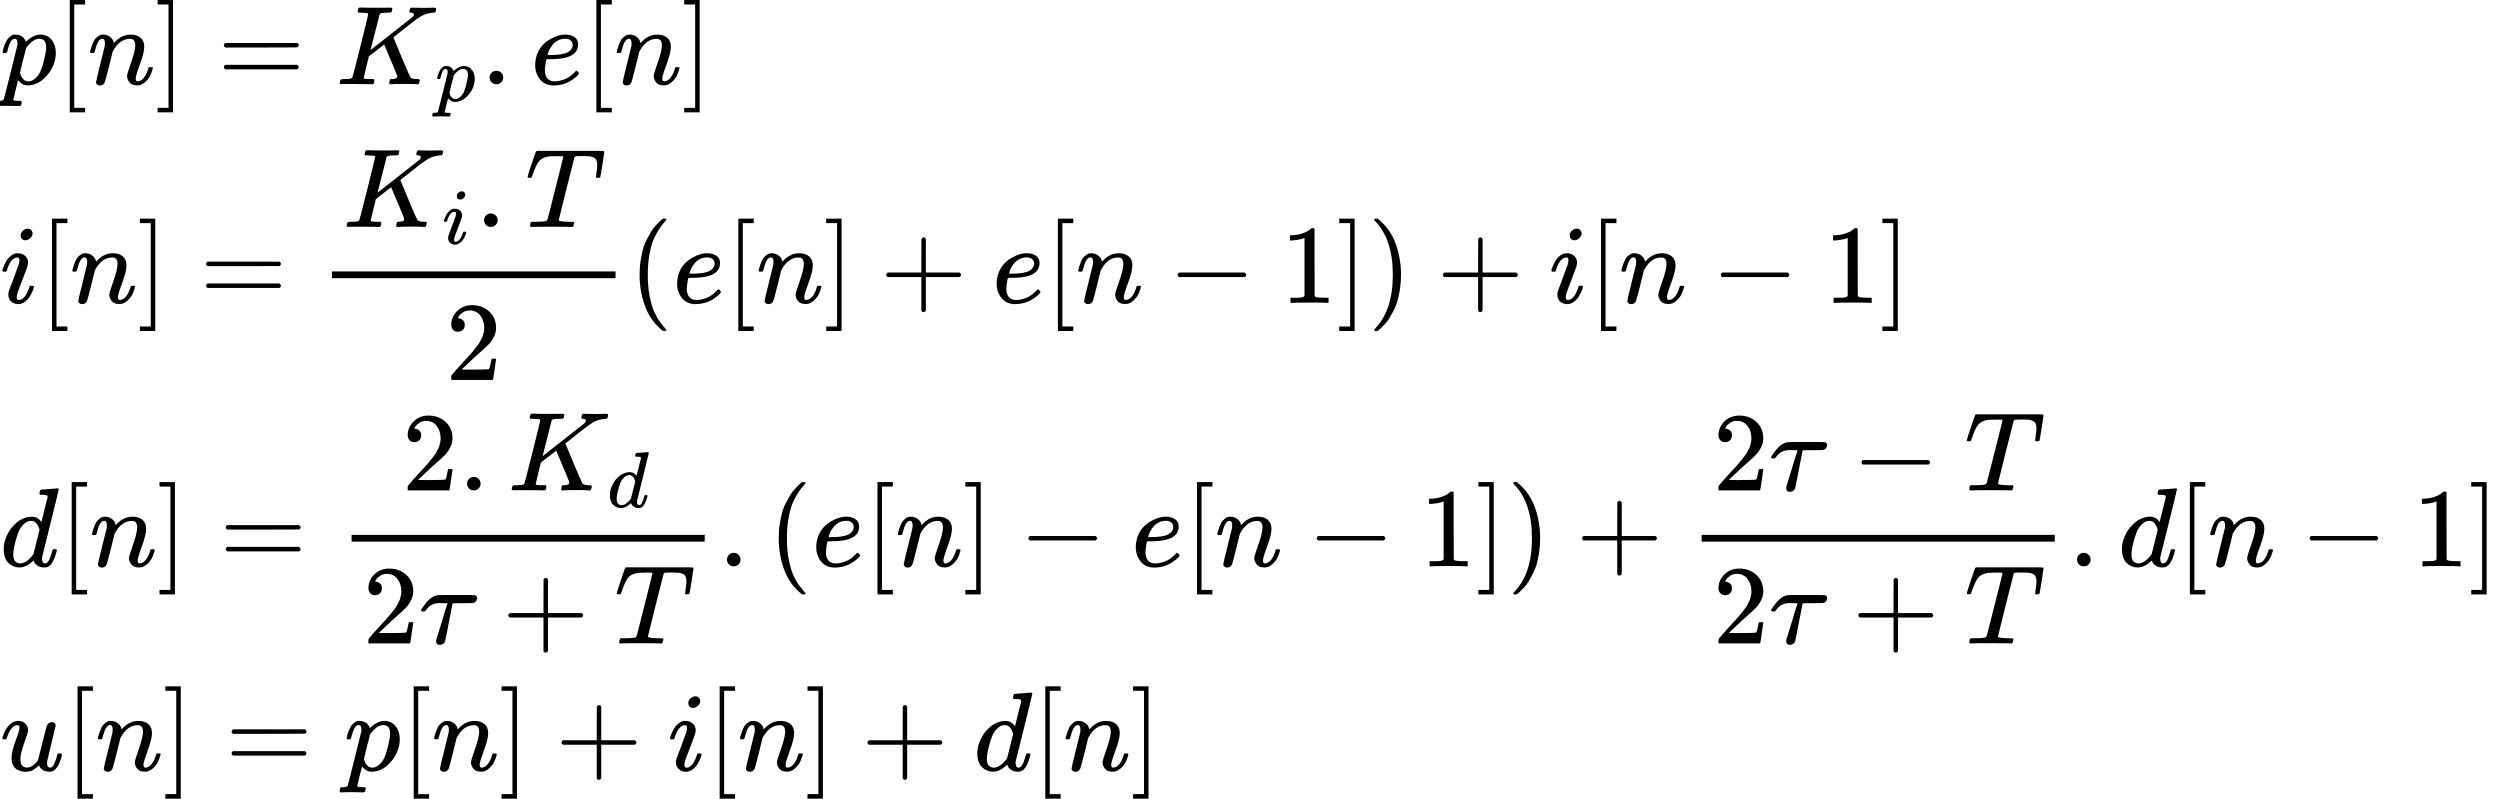 <?xml version="1.0" encoding="UTF-8" standalone="no" ?>
<svg xmlns="http://www.w3.org/2000/svg" width="402.776px" height="128.672px" viewBox="0 -3804.6 22253.6 7109.2" xmlns:xlink="http://www.w3.org/1999/xlink" aria-hidden="true"><defs><path id="MJX-204-TEX-I-1D45D" d="M23 287Q24 290 25 295T30 317T40 348T55 381T75 411T101 433T134 442Q209 442 230 378L240 387Q302 442 358 442Q423 442 460 395T497 281Q497 173 421 82T249 -10Q227 -10 210 -4Q199 1 187 11T168 28L161 36Q160 35 139 -51T118 -138Q118 -144 126 -145T163 -148H188Q194 -155 194 -157T191 -175Q188 -187 185 -190T172 -194Q170 -194 161 -194T127 -193T65 -192Q-5 -192 -24 -194H-32Q-39 -187 -39 -183Q-37 -156 -26 -148H-6Q28 -147 33 -136Q36 -130 94 103T155 350Q156 355 156 364Q156 405 131 405Q109 405 94 377T71 316T59 280Q57 278 43 278H29Q23 284 23 287ZM178 102Q200 26 252 26Q282 26 310 49T356 107Q374 141 392 215T411 325V331Q411 405 350 405Q339 405 328 402T306 393T286 380T269 365T254 350T243 336T235 326L232 322Q232 321 229 308T218 264T204 212Q178 106 178 102Z"></path><path id="MJX-204-TEX-N-5B" d="M118 -250V750H255V710H158V-210H255V-250H118Z"></path><path id="MJX-204-TEX-I-1D45B" d="M21 287Q22 293 24 303T36 341T56 388T89 425T135 442Q171 442 195 424T225 390T231 369Q231 367 232 367L243 378Q304 442 382 442Q436 442 469 415T503 336T465 179T427 52Q427 26 444 26Q450 26 453 27Q482 32 505 65T540 145Q542 153 560 153Q580 153 580 145Q580 144 576 130Q568 101 554 73T508 17T439 -10Q392 -10 371 17T350 73Q350 92 386 193T423 345Q423 404 379 404H374Q288 404 229 303L222 291L189 157Q156 26 151 16Q138 -11 108 -11Q95 -11 87 -5T76 7T74 17Q74 30 112 180T152 343Q153 348 153 366Q153 405 129 405Q91 405 66 305Q60 285 60 284Q58 278 41 278H27Q21 284 21 287Z"></path><path id="MJX-204-TEX-N-5D" d="M22 710V750H159V-250H22V-210H119V710H22Z"></path><path id="MJX-204-TEX-N-3D" d="M56 347Q56 360 70 367H707Q722 359 722 347Q722 336 708 328L390 327H72Q56 332 56 347ZM56 153Q56 168 72 173H708Q722 163 722 153Q722 140 707 133H70Q56 140 56 153Z"></path><path id="MJX-204-TEX-I-1D43E" d="M285 628Q285 635 228 637Q205 637 198 638T191 647Q191 649 193 661Q199 681 203 682Q205 683 214 683H219Q260 681 355 681Q389 681 418 681T463 682T483 682Q500 682 500 674Q500 669 497 660Q496 658 496 654T495 648T493 644T490 641T486 639T479 638T470 637T456 637Q416 636 405 634T387 623L306 305Q307 305 490 449T678 597Q692 611 692 620Q692 635 667 637Q651 637 651 648Q651 650 654 662T659 677Q662 682 676 682Q680 682 711 681T791 680Q814 680 839 681T869 682Q889 682 889 672Q889 650 881 642Q878 637 862 637Q787 632 726 586Q710 576 656 534T556 455L509 418L518 396Q527 374 546 329T581 244Q656 67 661 61Q663 59 666 57Q680 47 717 46H738Q744 38 744 37T741 19Q737 6 731 0H720Q680 3 625 3Q503 3 488 0H478Q472 6 472 9T474 27Q478 40 480 43T491 46H494Q544 46 544 71Q544 75 517 141T485 216L427 354L359 301L291 248L268 155Q245 63 245 58Q245 51 253 49T303 46H334Q340 37 340 35Q340 19 333 5Q328 0 317 0Q314 0 280 1T180 2Q118 2 85 2T49 1Q31 1 31 11Q31 13 34 25Q38 41 42 43T65 46Q92 46 125 49Q139 52 144 61Q147 65 216 339T285 628Z"></path><path id="MJX-204-TEX-N-2E" d="M78 60Q78 84 95 102T138 120Q162 120 180 104T199 61Q199 36 182 18T139 0T96 17T78 60Z"></path><path id="MJX-204-TEX-I-1D452" d="M39 168Q39 225 58 272T107 350T174 402T244 433T307 442H310Q355 442 388 420T421 355Q421 265 310 237Q261 224 176 223Q139 223 138 221Q138 219 132 186T125 128Q125 81 146 54T209 26T302 45T394 111Q403 121 406 121Q410 121 419 112T429 98T420 82T390 55T344 24T281 -1T205 -11Q126 -11 83 42T39 168ZM373 353Q367 405 305 405Q272 405 244 391T199 357T170 316T154 280T149 261Q149 260 169 260Q282 260 327 284T373 353Z"></path><path id="MJX-204-TEX-I-1D456" d="M184 600Q184 624 203 642T247 661Q265 661 277 649T290 619Q290 596 270 577T226 557Q211 557 198 567T184 600ZM21 287Q21 295 30 318T54 369T98 420T158 442Q197 442 223 419T250 357Q250 340 236 301T196 196T154 83Q149 61 149 51Q149 26 166 26Q175 26 185 29T208 43T235 78T260 137Q263 149 265 151T282 153Q302 153 302 143Q302 135 293 112T268 61T223 11T161 -11Q129 -11 102 10T74 74Q74 91 79 106T122 220Q160 321 166 341T173 380Q173 404 156 404H154Q124 404 99 371T61 287Q60 286 59 284T58 281T56 279T53 278T49 278T41 278H27Q21 284 21 287Z"></path><path id="MJX-204-TEX-I-1D447" d="M40 437Q21 437 21 445Q21 450 37 501T71 602L88 651Q93 669 101 677H569H659Q691 677 697 676T704 667Q704 661 687 553T668 444Q668 437 649 437Q640 437 637 437T631 442L629 445Q629 451 635 490T641 551Q641 586 628 604T573 629Q568 630 515 631Q469 631 457 630T439 622Q438 621 368 343T298 60Q298 48 386 46Q418 46 427 45T436 36Q436 31 433 22Q429 4 424 1L422 0Q419 0 415 0Q410 0 363 1T228 2Q99 2 64 0H49Q43 6 43 9T45 27Q49 40 55 46H83H94Q174 46 189 55Q190 56 191 56Q196 59 201 76T241 233Q258 301 269 344Q339 619 339 625Q339 630 310 630H279Q212 630 191 624Q146 614 121 583T67 467Q60 445 57 441T43 437H40Z"></path><path id="MJX-204-TEX-N-32" d="M109 429Q82 429 66 447T50 491Q50 562 103 614T235 666Q326 666 387 610T449 465Q449 422 429 383T381 315T301 241Q265 210 201 149L142 93L218 92Q375 92 385 97Q392 99 409 186V189H449V186Q448 183 436 95T421 3V0H50V19V31Q50 38 56 46T86 81Q115 113 136 137Q145 147 170 174T204 211T233 244T261 278T284 308T305 340T320 369T333 401T340 431T343 464Q343 527 309 573T212 619Q179 619 154 602T119 569T109 550Q109 549 114 549Q132 549 151 535T170 489Q170 464 154 447T109 429Z"></path><path id="MJX-204-TEX-N-28" d="M94 250Q94 319 104 381T127 488T164 576T202 643T244 695T277 729T302 750H315H319Q333 750 333 741Q333 738 316 720T275 667T226 581T184 443T167 250T184 58T225 -81T274 -167T316 -220T333 -241Q333 -250 318 -250H315H302L274 -226Q180 -141 137 -14T94 250Z"></path><path id="MJX-204-TEX-N-2B" d="M56 237T56 250T70 270H369V420L370 570Q380 583 389 583Q402 583 409 568V270H707Q722 262 722 250T707 230H409V-68Q401 -82 391 -82H389H387Q375 -82 369 -68V230H70Q56 237 56 250Z"></path><path id="MJX-204-TEX-N-2212" d="M84 237T84 250T98 270H679Q694 262 694 250T679 230H98Q84 237 84 250Z"></path><path id="MJX-204-TEX-N-31" d="M213 578L200 573Q186 568 160 563T102 556H83V602H102Q149 604 189 617T245 641T273 663Q275 666 285 666Q294 666 302 660V361L303 61Q310 54 315 52T339 48T401 46H427V0H416Q395 3 257 3Q121 3 100 0H88V46H114Q136 46 152 46T177 47T193 50T201 52T207 57T213 61V578Z"></path><path id="MJX-204-TEX-N-29" d="M60 749L64 750Q69 750 74 750H86L114 726Q208 641 251 514T294 250Q294 182 284 119T261 12T224 -76T186 -143T145 -194T113 -227T90 -246Q87 -249 86 -250H74Q66 -250 63 -250T58 -247T55 -238Q56 -237 66 -225Q221 -64 221 250T66 725Q56 737 55 738Q55 746 60 749Z"></path><path id="MJX-204-TEX-I-1D451" d="M366 683Q367 683 438 688T511 694Q523 694 523 686Q523 679 450 384T375 83T374 68Q374 26 402 26Q411 27 422 35Q443 55 463 131Q469 151 473 152Q475 153 483 153H487H491Q506 153 506 145Q506 140 503 129Q490 79 473 48T445 8T417 -8Q409 -10 393 -10Q359 -10 336 5T306 36L300 51Q299 52 296 50Q294 48 292 46Q233 -10 172 -10Q117 -10 75 30T33 157Q33 205 53 255T101 341Q148 398 195 420T280 442Q336 442 364 400Q369 394 369 396Q370 400 396 505T424 616Q424 629 417 632T378 637H357Q351 643 351 645T353 664Q358 683 366 683ZM352 326Q329 405 277 405Q242 405 210 374T160 293Q131 214 119 129Q119 126 119 118T118 106Q118 61 136 44T179 26Q233 26 290 98L298 109L352 326Z"></path><path id="MJX-204-TEX-I-1D70F" d="M39 284Q18 284 18 294Q18 301 45 338T99 398Q134 425 164 429Q170 431 332 431Q492 431 497 429Q517 424 517 402Q517 388 508 376T485 360Q479 358 389 358T299 356Q298 355 283 274T251 109T233 20Q228 5 215 -4T186 -13Q153 -13 153 20V30L203 192Q214 228 227 272T248 336L254 357Q254 358 208 358Q206 358 197 358T183 359Q105 359 61 295Q56 287 53 286T39 284Z"></path><path id="MJX-204-TEX-I-1D462" d="M21 287Q21 295 30 318T55 370T99 420T158 442Q204 442 227 417T250 358Q250 340 216 246T182 105Q182 62 196 45T238 27T291 44T328 78L339 95Q341 99 377 247Q407 367 413 387T427 416Q444 431 463 431Q480 431 488 421T496 402L420 84Q419 79 419 68Q419 43 426 35T447 26Q469 29 482 57T512 145Q514 153 532 153Q551 153 551 144Q550 139 549 130T540 98T523 55T498 17T462 -8Q454 -10 438 -10Q372 -10 347 46Q345 45 336 36T318 21T296 6T267 -6T233 -11Q189 -11 155 7Q103 38 103 113Q103 170 138 262T173 379Q173 380 173 381Q173 390 173 393T169 400T158 404H154Q131 404 112 385T82 344T65 302T57 280Q55 278 41 278H27Q21 284 21 287Z"></path></defs><g stroke="#000000" fill="#000000" stroke-width="0" transform="scale(1,-1)"><g data-mml-node="math"><g data-mml-node="mtable"><g data-mml-node="mtr" transform="translate(0,3054.6)"><g data-mml-node="mtd"></g><g data-mml-node="mtd"><g data-mml-node="mi"><use data-c="1D45D" xlink:href="#MJX-204-TEX-I-1D45D"></use></g><g data-mml-node="mo" transform="translate(503,0)"><use data-c="5B" xlink:href="#MJX-204-TEX-N-5B"></use></g><g data-mml-node="mi" transform="translate(781,0)"><use data-c="1D45B" xlink:href="#MJX-204-TEX-I-1D45B"></use></g><g data-mml-node="mo" transform="translate(1381,0)"><use data-c="5D" xlink:href="#MJX-204-TEX-N-5D"></use></g><g data-mml-node="mo" transform="translate(1936.8,0)"><use data-c="3D" xlink:href="#MJX-204-TEX-N-3D"></use></g><g data-mml-node="msub" transform="translate(2992.6,0)"><g data-mml-node="mi"><use data-c="1D43E" xlink:href="#MJX-204-TEX-I-1D43E"></use></g><g data-mml-node="mi" transform="translate(882,-150) scale(0.707)"><use data-c="1D45D" xlink:href="#MJX-204-TEX-I-1D45D"></use></g></g><g data-mml-node="mo" transform="translate(4280.2,0)"><use data-c="2E" xlink:href="#MJX-204-TEX-N-2E"></use></g><g data-mml-node="mi" transform="translate(4724.9,0)"><use data-c="1D452" xlink:href="#MJX-204-TEX-I-1D452"></use></g><g data-mml-node="mo" transform="translate(5190.9,0)"><use data-c="5B" xlink:href="#MJX-204-TEX-N-5B"></use></g><g data-mml-node="mi" transform="translate(5468.9,0)"><use data-c="1D45B" xlink:href="#MJX-204-TEX-I-1D45B"></use></g><g data-mml-node="mo" transform="translate(6068.9,0)"><use data-c="5D" xlink:href="#MJX-204-TEX-N-5D"></use></g></g></g><g data-mml-node="mtr" transform="translate(0,1108.4)"><g data-mml-node="mtd"></g><g data-mml-node="mtd"><g data-mml-node="mi"><use data-c="1D456" xlink:href="#MJX-204-TEX-I-1D456"></use></g><g data-mml-node="mo" transform="translate(345,0)"><use data-c="5B" xlink:href="#MJX-204-TEX-N-5B"></use></g><g data-mml-node="mi" transform="translate(623,0)"><use data-c="1D45B" xlink:href="#MJX-204-TEX-I-1D45B"></use></g><g data-mml-node="mo" transform="translate(1223,0)"><use data-c="5D" xlink:href="#MJX-204-TEX-N-5D"></use></g><g data-mml-node="mo" transform="translate(1778.8,0)"><use data-c="3D" xlink:href="#MJX-204-TEX-N-3D"></use></g><g data-mml-node="mfrac" transform="translate(2834.6,0)"><g data-mml-node="mrow" transform="translate(220,676)"><g data-mml-node="msub"><g data-mml-node="mi"><use data-c="1D43E" xlink:href="#MJX-204-TEX-I-1D43E"></use></g><g data-mml-node="mi" transform="translate(882,-150) scale(0.707)"><use data-c="1D456" xlink:href="#MJX-204-TEX-I-1D456"></use></g></g><g data-mml-node="mo" transform="translate(1176,0)"><use data-c="2E" xlink:href="#MJX-204-TEX-N-2E"></use></g><g data-mml-node="mi" transform="translate(1620.6,0)"><use data-c="1D447" xlink:href="#MJX-204-TEX-I-1D447"></use></g></g><g data-mml-node="mn" transform="translate(1132.3,-686)"><use data-c="32" xlink:href="#MJX-204-TEX-N-32"></use></g><rect width="2524.6" height="60" x="120" y="220"></rect></g><g data-mml-node="mo" transform="translate(5599.2,0)"><use data-c="28" xlink:href="#MJX-204-TEX-N-28"></use></g><g data-mml-node="mi" transform="translate(5988.2,0)"><use data-c="1D452" xlink:href="#MJX-204-TEX-I-1D452"></use></g><g data-mml-node="mo" transform="translate(6454.2,0)"><use data-c="5B" xlink:href="#MJX-204-TEX-N-5B"></use></g><g data-mml-node="mi" transform="translate(6732.2,0)"><use data-c="1D45B" xlink:href="#MJX-204-TEX-I-1D45B"></use></g><g data-mml-node="mo" transform="translate(7332.2,0)"><use data-c="5D" xlink:href="#MJX-204-TEX-N-5D"></use></g><g data-mml-node="mo" transform="translate(7832.4,0)"><use data-c="2B" xlink:href="#MJX-204-TEX-N-2B"></use></g><g data-mml-node="mi" transform="translate(8832.6,0)"><use data-c="1D452" xlink:href="#MJX-204-TEX-I-1D452"></use></g><g data-mml-node="mo" transform="translate(9298.6,0)"><use data-c="5B" xlink:href="#MJX-204-TEX-N-5B"></use></g><g data-mml-node="mi" transform="translate(9576.6,0)"><use data-c="1D45B" xlink:href="#MJX-204-TEX-I-1D45B"></use></g><g data-mml-node="mo" transform="translate(10398.8,0)"><use data-c="2212" xlink:href="#MJX-204-TEX-N-2212"></use></g><g data-mml-node="mn" transform="translate(11399.1,0)"><use data-c="31" xlink:href="#MJX-204-TEX-N-31"></use></g><g data-mml-node="mo" transform="translate(11899.1,0)"><use data-c="5D" xlink:href="#MJX-204-TEX-N-5D"></use></g><g data-mml-node="mo" transform="translate(12177.1,0)"><use data-c="29" xlink:href="#MJX-204-TEX-N-29"></use></g><g data-mml-node="mo" transform="translate(12788.3,0)"><use data-c="2B" xlink:href="#MJX-204-TEX-N-2B"></use></g><g data-mml-node="mi" transform="translate(13788.5,0)"><use data-c="1D456" xlink:href="#MJX-204-TEX-I-1D456"></use></g><g data-mml-node="mo" transform="translate(14133.5,0)"><use data-c="5B" xlink:href="#MJX-204-TEX-N-5B"></use></g><g data-mml-node="mi" transform="translate(14411.5,0)"><use data-c="1D45B" xlink:href="#MJX-204-TEX-I-1D45B"></use></g><g data-mml-node="mo" transform="translate(15233.7,0)"><use data-c="2212" xlink:href="#MJX-204-TEX-N-2212"></use></g><g data-mml-node="mn" transform="translate(16234,0)"><use data-c="31" xlink:href="#MJX-204-TEX-N-31"></use></g><g data-mml-node="mo" transform="translate(16734,0)"><use data-c="5D" xlink:href="#MJX-204-TEX-N-5D"></use></g></g></g><g data-mml-node="mtr" transform="translate(0,-1236.6)"><g data-mml-node="mtd"></g><g data-mml-node="mtd"><g data-mml-node="mi"><use data-c="1D451" xlink:href="#MJX-204-TEX-I-1D451"></use></g><g data-mml-node="mo" transform="translate(520,0)"><use data-c="5B" xlink:href="#MJX-204-TEX-N-5B"></use></g><g data-mml-node="mi" transform="translate(798,0)"><use data-c="1D45B" xlink:href="#MJX-204-TEX-I-1D45B"></use></g><g data-mml-node="mo" transform="translate(1398,0)"><use data-c="5D" xlink:href="#MJX-204-TEX-N-5D"></use></g><g data-mml-node="mo" transform="translate(1953.8,0)"><use data-c="3D" xlink:href="#MJX-204-TEX-N-3D"></use></g><g data-mml-node="mfrac" transform="translate(3009.6,0)"><g data-mml-node="mrow" transform="translate(569.5,676)"><g data-mml-node="mn"><use data-c="32" xlink:href="#MJX-204-TEX-N-32"></use></g><g data-mml-node="mo" transform="translate(500,0)"><use data-c="2E" xlink:href="#MJX-204-TEX-N-2E"></use></g><g data-mml-node="msub" transform="translate(944.7,0)"><g data-mml-node="mi"><use data-c="1D43E" xlink:href="#MJX-204-TEX-I-1D43E"></use></g><g data-mml-node="mi" transform="translate(882,-150) scale(0.707)"><use data-c="1D451" xlink:href="#MJX-204-TEX-I-1D451"></use></g></g></g><g data-mml-node="mrow" transform="translate(220,-686)"><g data-mml-node="mn"><use data-c="32" xlink:href="#MJX-204-TEX-N-32"></use></g><g data-mml-node="mi" transform="translate(500,0)"><use data-c="1D70F" xlink:href="#MJX-204-TEX-I-1D70F"></use></g><g data-mml-node="mo" transform="translate(1239.2,0)"><use data-c="2B" xlink:href="#MJX-204-TEX-N-2B"></use></g><g data-mml-node="mi" transform="translate(2239.4,0)"><use data-c="1D447" xlink:href="#MJX-204-TEX-I-1D447"></use></g></g><rect width="3143.4" height="60" x="120" y="220"></rect></g><g data-mml-node="mo" transform="translate(6393,0)"><use data-c="2E" xlink:href="#MJX-204-TEX-N-2E"></use></g><g data-mml-node="mo" transform="translate(6837.7,0)"><use data-c="28" xlink:href="#MJX-204-TEX-N-28"></use></g><g data-mml-node="mi" transform="translate(7226.7,0)"><use data-c="1D452" xlink:href="#MJX-204-TEX-I-1D452"></use></g><g data-mml-node="mo" transform="translate(7692.7,0)"><use data-c="5B" xlink:href="#MJX-204-TEX-N-5B"></use></g><g data-mml-node="mi" transform="translate(7970.7,0)"><use data-c="1D45B" xlink:href="#MJX-204-TEX-I-1D45B"></use></g><g data-mml-node="mo" transform="translate(8570.7,0)"><use data-c="5D" xlink:href="#MJX-204-TEX-N-5D"></use></g><g data-mml-node="mo" transform="translate(9070.9,0)"><use data-c="2212" xlink:href="#MJX-204-TEX-N-2212"></use></g><g data-mml-node="mi" transform="translate(10071.1,0)"><use data-c="1D452" xlink:href="#MJX-204-TEX-I-1D452"></use></g><g data-mml-node="mo" transform="translate(10537.1,0)"><use data-c="5B" xlink:href="#MJX-204-TEX-N-5B"></use></g><g data-mml-node="mi" transform="translate(10815.1,0)"><use data-c="1D45B" xlink:href="#MJX-204-TEX-I-1D45B"></use></g><g data-mml-node="mo" transform="translate(11637.3,0)"><use data-c="2212" xlink:href="#MJX-204-TEX-N-2212"></use></g><g data-mml-node="mn" transform="translate(12637.6,0)"><use data-c="31" xlink:href="#MJX-204-TEX-N-31"></use></g><g data-mml-node="mo" transform="translate(13137.6,0)"><use data-c="5D" xlink:href="#MJX-204-TEX-N-5D"></use></g><g data-mml-node="mo" transform="translate(13415.6,0)"><use data-c="29" xlink:href="#MJX-204-TEX-N-29"></use></g><g data-mml-node="mo" transform="translate(14026.8,0)"><use data-c="2B" xlink:href="#MJX-204-TEX-N-2B"></use></g><g data-mml-node="mfrac" transform="translate(15027,0)"><g data-mml-node="mrow" transform="translate(220,676)"><g data-mml-node="mn"><use data-c="32" xlink:href="#MJX-204-TEX-N-32"></use></g><g data-mml-node="mi" transform="translate(500,0)"><use data-c="1D70F" xlink:href="#MJX-204-TEX-I-1D70F"></use></g><g data-mml-node="mo" transform="translate(1239.2,0)"><use data-c="2212" xlink:href="#MJX-204-TEX-N-2212"></use></g><g data-mml-node="mi" transform="translate(2239.4,0)"><use data-c="1D447" xlink:href="#MJX-204-TEX-I-1D447"></use></g></g><g data-mml-node="mrow" transform="translate(220,-686)"><g data-mml-node="mn"><use data-c="32" xlink:href="#MJX-204-TEX-N-32"></use></g><g data-mml-node="mi" transform="translate(500,0)"><use data-c="1D70F" xlink:href="#MJX-204-TEX-I-1D70F"></use></g><g data-mml-node="mo" transform="translate(1239.2,0)"><use data-c="2B" xlink:href="#MJX-204-TEX-N-2B"></use></g><g data-mml-node="mi" transform="translate(2239.4,0)"><use data-c="1D447" xlink:href="#MJX-204-TEX-I-1D447"></use></g></g><rect width="3143.4" height="60" x="120" y="220"></rect></g><g data-mml-node="mo" transform="translate(18410.4,0)"><use data-c="2E" xlink:href="#MJX-204-TEX-N-2E"></use></g><g data-mml-node="mi" transform="translate(18855.1,0)"><use data-c="1D451" xlink:href="#MJX-204-TEX-I-1D451"></use></g><g data-mml-node="mo" transform="translate(19375.1,0)"><use data-c="5B" xlink:href="#MJX-204-TEX-N-5B"></use></g><g data-mml-node="mi" transform="translate(19653.1,0)"><use data-c="1D45B" xlink:href="#MJX-204-TEX-I-1D45B"></use></g><g data-mml-node="mo" transform="translate(20475.3,0)"><use data-c="2212" xlink:href="#MJX-204-TEX-N-2212"></use></g><g data-mml-node="mn" transform="translate(21475.6,0)"><use data-c="31" xlink:href="#MJX-204-TEX-N-31"></use></g><g data-mml-node="mo" transform="translate(21975.6,0)"><use data-c="5D" xlink:href="#MJX-204-TEX-N-5D"></use></g></g></g><g data-mml-node="mtr" transform="translate(0,-3054.6)"><g data-mml-node="mtd"></g><g data-mml-node="mtd"><g data-mml-node="mi"><use data-c="1D462" xlink:href="#MJX-204-TEX-I-1D462"></use></g><g data-mml-node="mo" transform="translate(572,0)"><use data-c="5B" xlink:href="#MJX-204-TEX-N-5B"></use></g><g data-mml-node="mi" transform="translate(850,0)"><use data-c="1D45B" xlink:href="#MJX-204-TEX-I-1D45B"></use></g><g data-mml-node="mo" transform="translate(1450,0)"><use data-c="5D" xlink:href="#MJX-204-TEX-N-5D"></use></g><g data-mml-node="mo" transform="translate(2005.8,0)"><use data-c="3D" xlink:href="#MJX-204-TEX-N-3D"></use></g><g data-mml-node="mi" transform="translate(3061.6,0)"><use data-c="1D45D" xlink:href="#MJX-204-TEX-I-1D45D"></use></g><g data-mml-node="mo" transform="translate(3564.6,0)"><use data-c="5B" xlink:href="#MJX-204-TEX-N-5B"></use></g><g data-mml-node="mi" transform="translate(3842.6,0)"><use data-c="1D45B" xlink:href="#MJX-204-TEX-I-1D45B"></use></g><g data-mml-node="mo" transform="translate(4442.6,0)"><use data-c="5D" xlink:href="#MJX-204-TEX-N-5D"></use></g><g data-mml-node="mo" transform="translate(4942.8,0)"><use data-c="2B" xlink:href="#MJX-204-TEX-N-2B"></use></g><g data-mml-node="mi" transform="translate(5943,0)"><use data-c="1D456" xlink:href="#MJX-204-TEX-I-1D456"></use></g><g data-mml-node="mo" transform="translate(6288,0)"><use data-c="5B" xlink:href="#MJX-204-TEX-N-5B"></use></g><g data-mml-node="mi" transform="translate(6566,0)"><use data-c="1D45B" xlink:href="#MJX-204-TEX-I-1D45B"></use></g><g data-mml-node="mo" transform="translate(7166,0)"><use data-c="5D" xlink:href="#MJX-204-TEX-N-5D"></use></g><g data-mml-node="mo" transform="translate(7666.2,0)"><use data-c="2B" xlink:href="#MJX-204-TEX-N-2B"></use></g><g data-mml-node="mi" transform="translate(8666.4,0)"><use data-c="1D451" xlink:href="#MJX-204-TEX-I-1D451"></use></g><g data-mml-node="mo" transform="translate(9186.4,0)"><use data-c="5B" xlink:href="#MJX-204-TEX-N-5B"></use></g><g data-mml-node="mi" transform="translate(9464.4,0)"><use data-c="1D45B" xlink:href="#MJX-204-TEX-I-1D45B"></use></g><g data-mml-node="mo" transform="translate(10064.4,0)"><use data-c="5D" xlink:href="#MJX-204-TEX-N-5D"></use></g></g></g></g></g></g></svg>